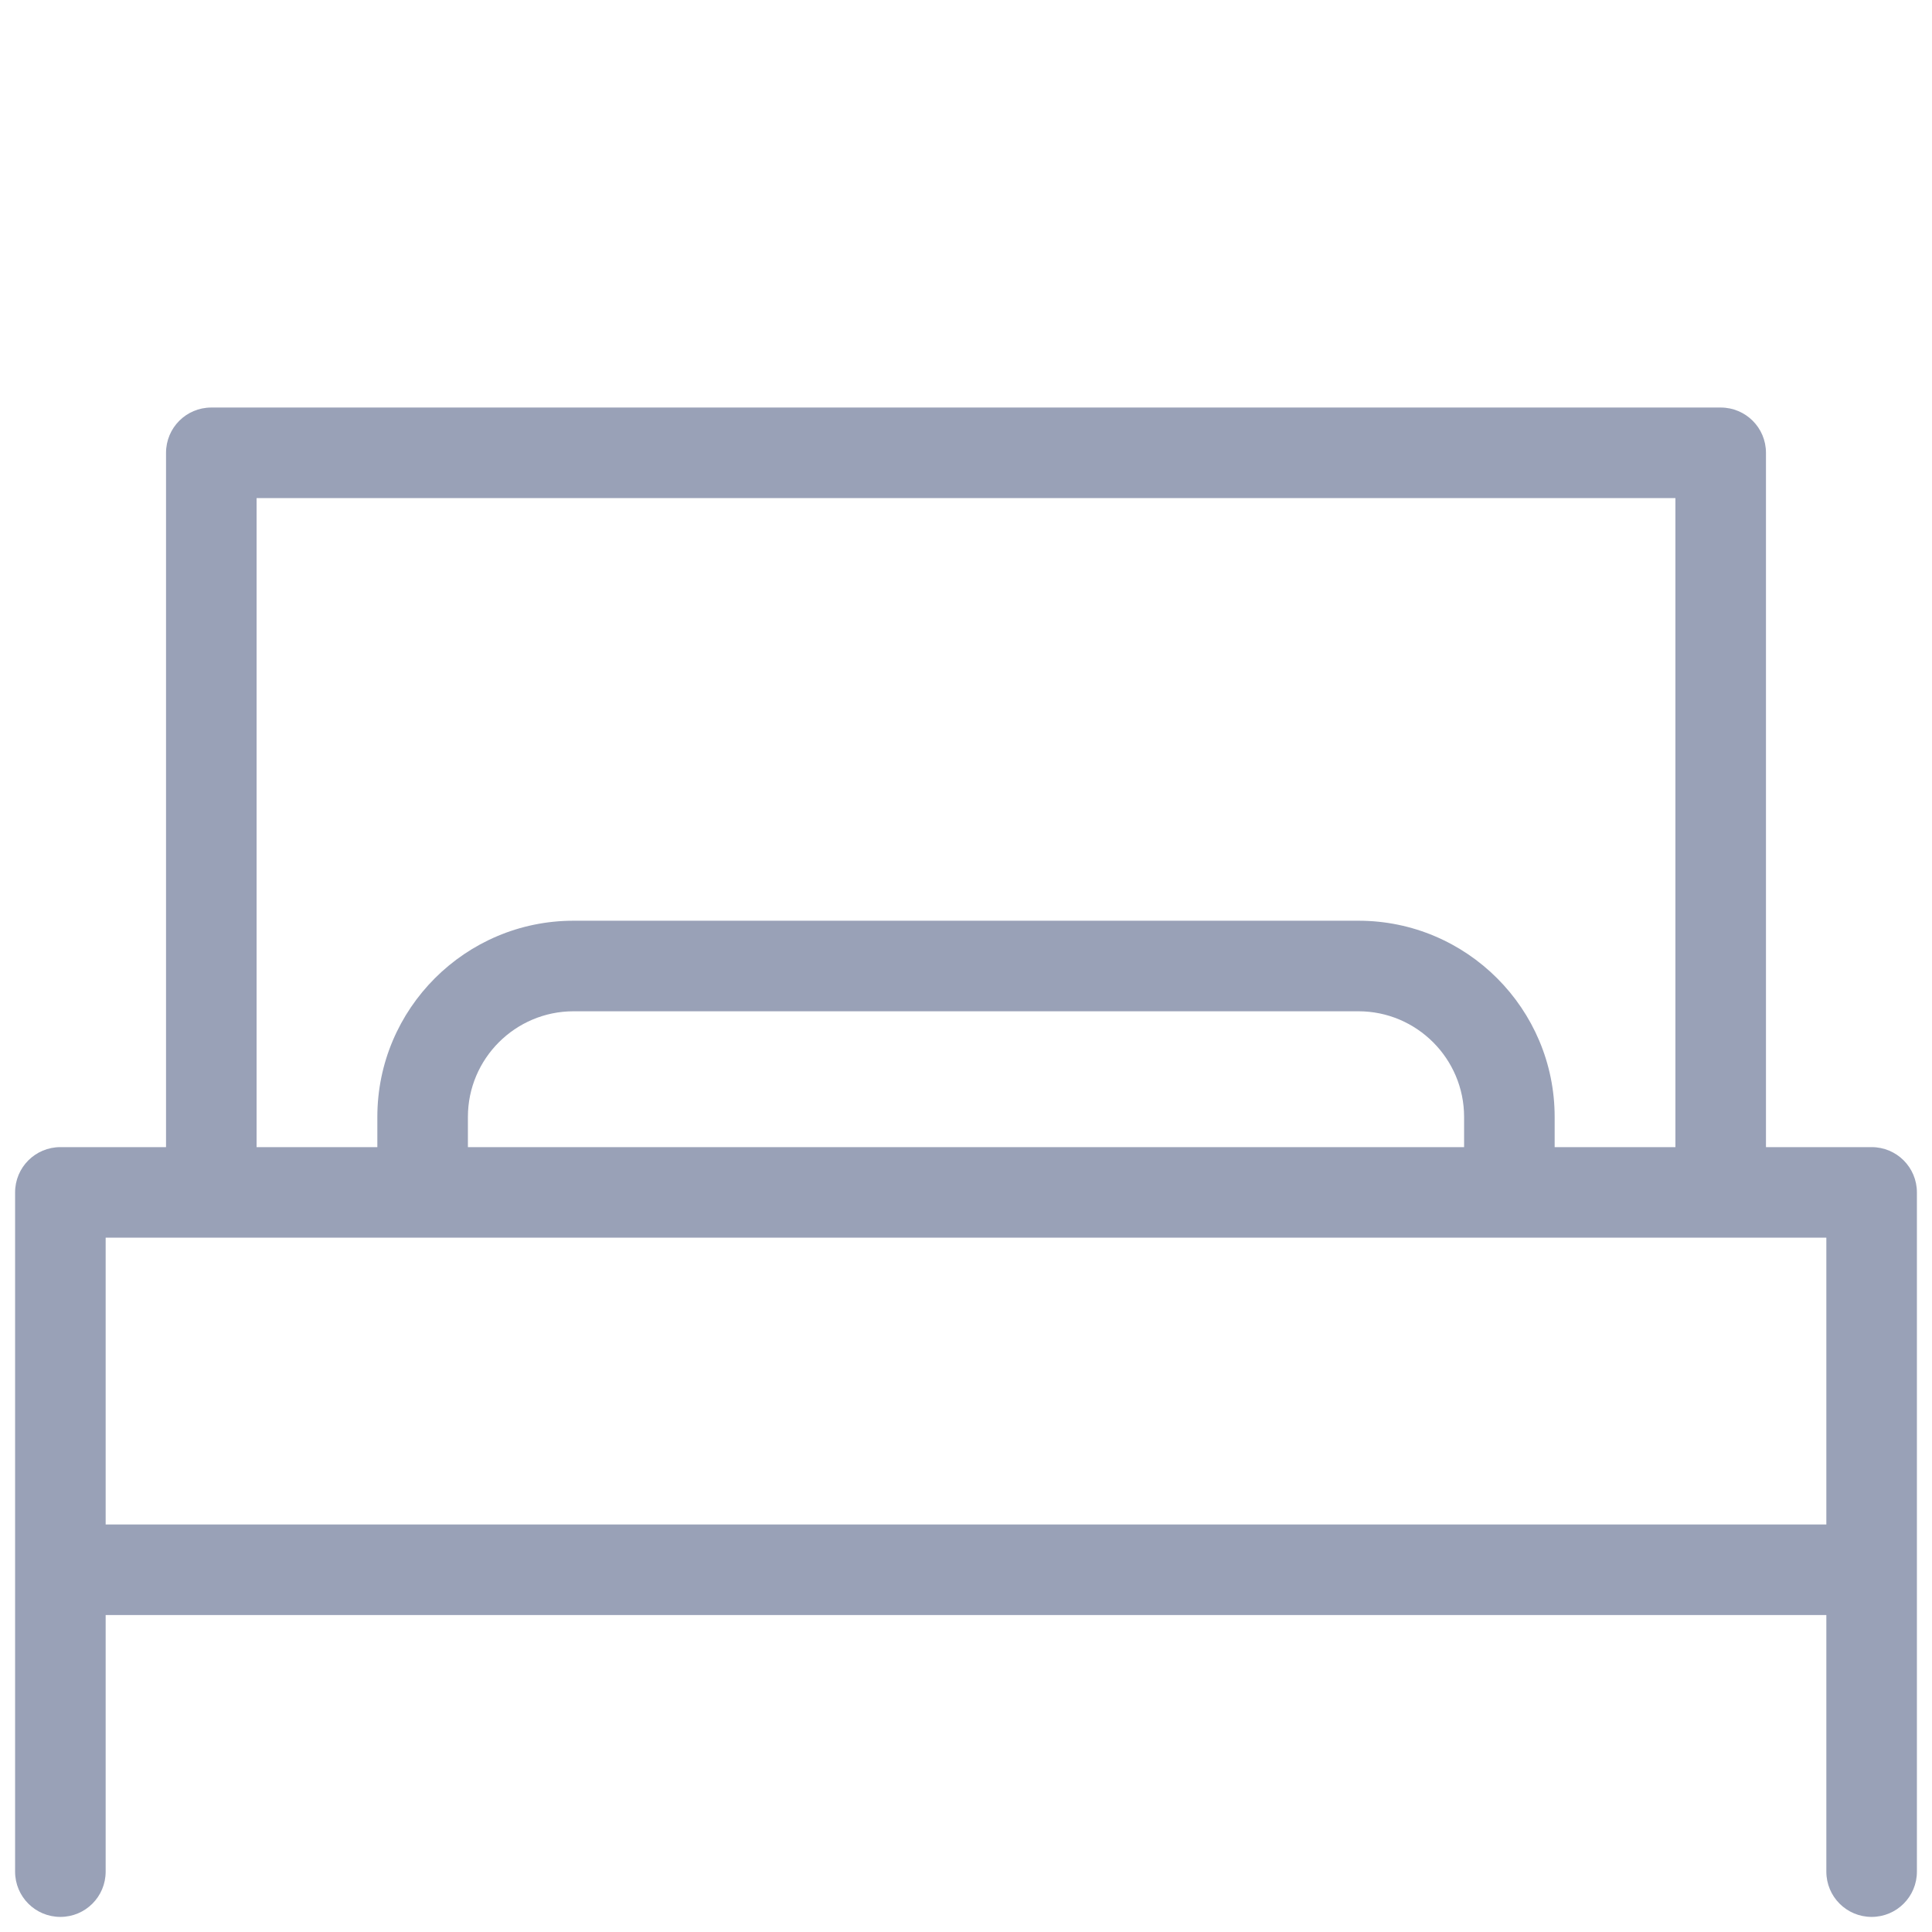<svg xmlns="http://www.w3.org/2000/svg" xmlns:xlink="http://www.w3.org/1999/xlink" viewBox="0,0,256,256" width="64px" height="64px" fill-rule="nonzero"><g fill="#99a1b7" fill-rule="nonzero" stroke="none" stroke-width="1" stroke-linecap="butt" stroke-linejoin="miter" stroke-miterlimit="10" stroke-dasharray="" stroke-dashoffset="0" font-family="none" font-weight="none" font-size="none" text-anchor="none" style="mix-blend-mode: normal"><g transform="scale(2,2)"><path d="M124,76h-7v-46c0,-1.66 -1.34,-3 -3,-3h-100c-1.66,0 -3,1.34 -3,3v46h-7c-1.66,0 -3,1.34 -3,3v45c0,1.66 1.34,3 3,3c1.66,0 3,-1.34 3,-3v-17h114v17c0,1.66 1.34,3 3,3c1.66,0 3,-1.34 3,-3v-45c0,-1.66 -1.34,-3 -3,-3zM17,33h94v43h-8v-2c0,-7.17 -5.83,-13 -13,-13h-52c-7.17,0 -13,5.83 -13,13v2h-8zM97,74v2h-66v-2c0,-3.86 3.14,-7 7,-7h52c3.86,0 7,3.14 7,7zM121,101h-114v-19h21h72h21z"></path></g></g></svg>